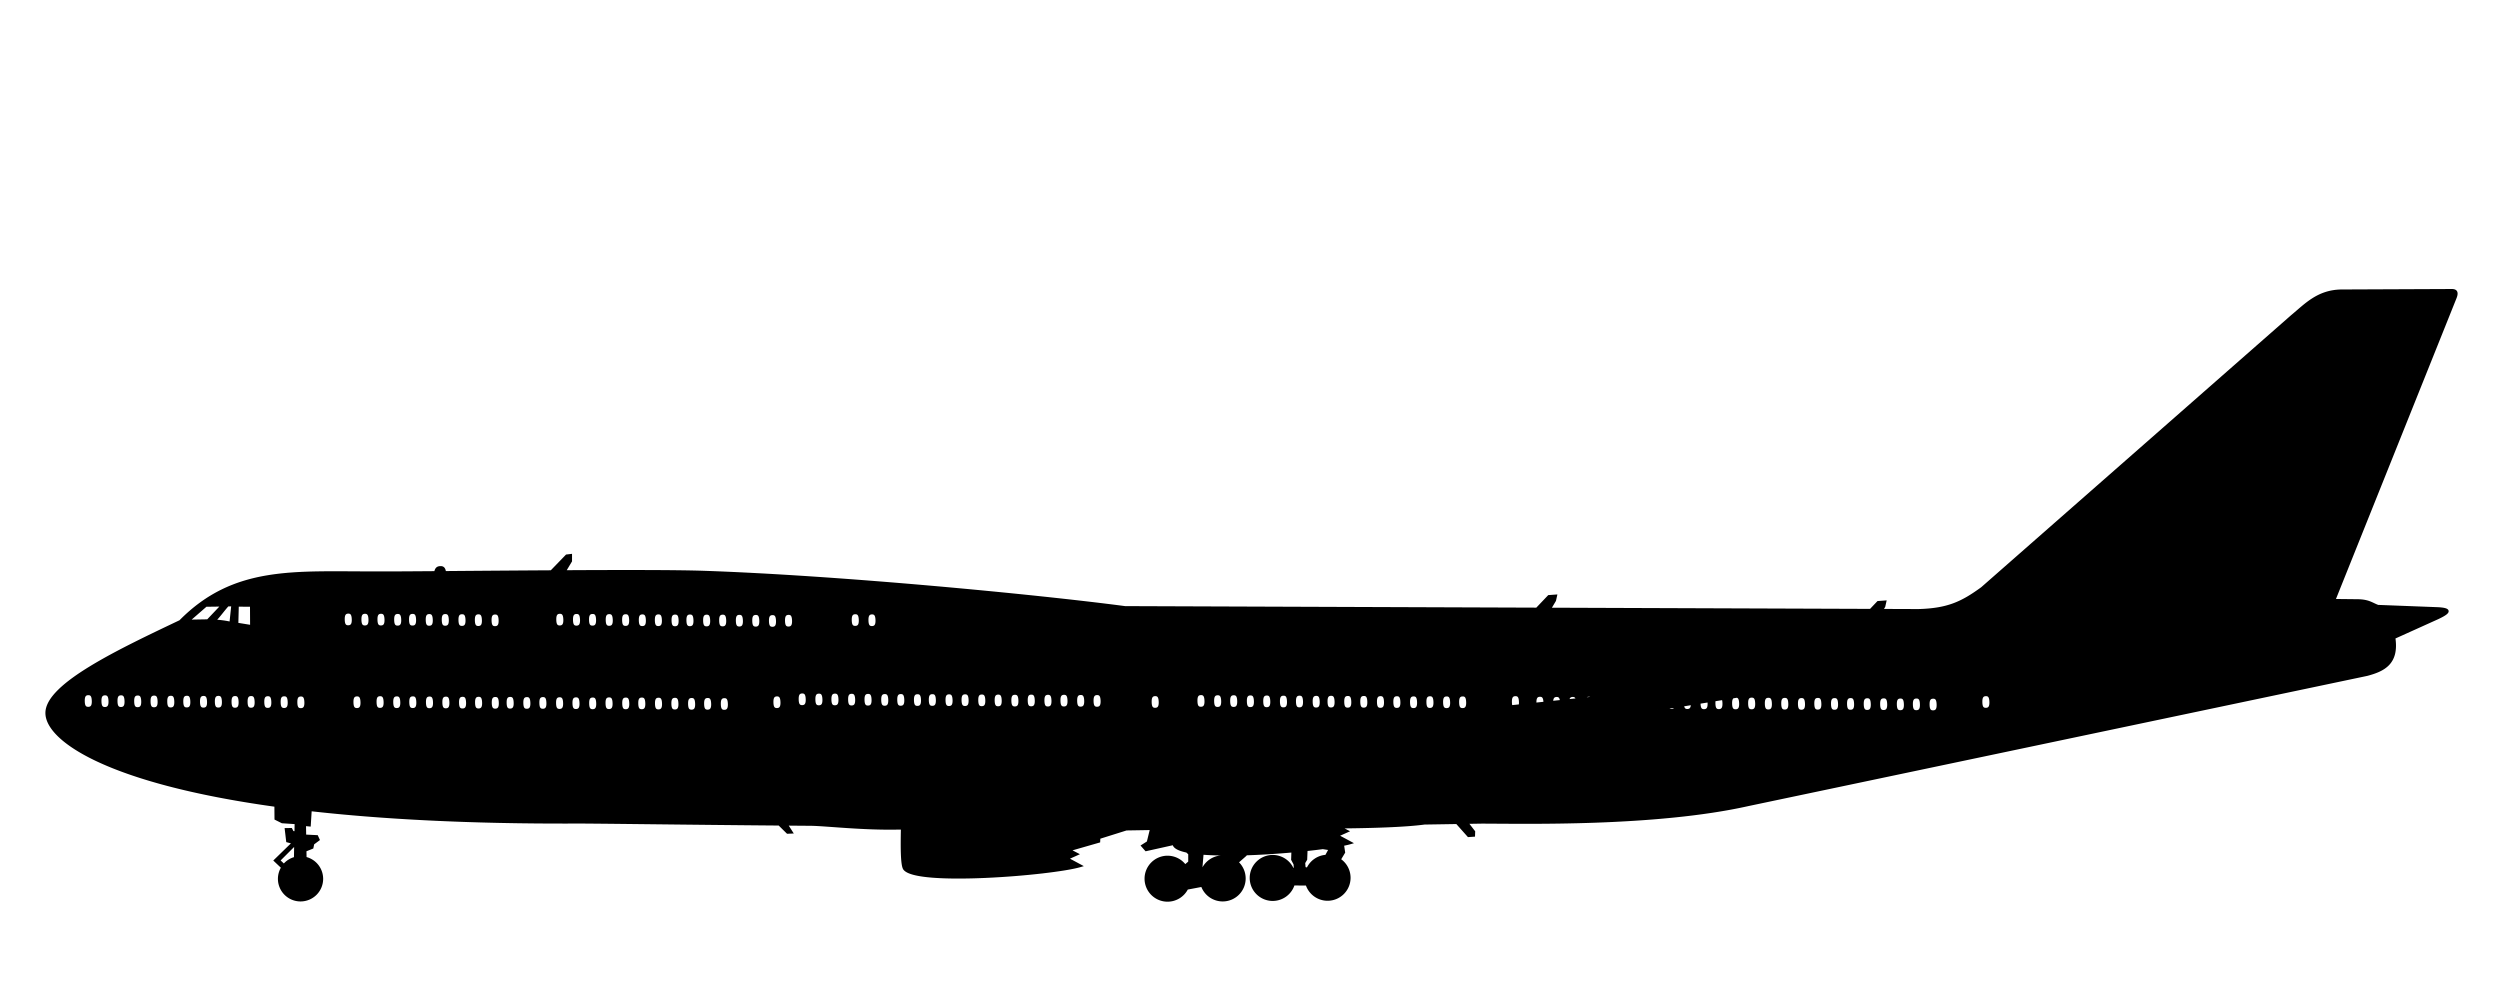 <?xml version="1.0" encoding="UTF-8"?>
<svg width="250mm" height="100mm" version="1.1" viewBox="0 0 250 100" xmlns="http://www.w3.org/2000/svg">
<path transform="scale(.265)" d="m925 109.56l-41.607 0.178c-8.765 0.192-13.305 5.294-18.57 9.643l-116.9 102.62c-7.525 5.481-12.884 8.032-23.992 8.334l-13.873-0.051 0.875-1.471 0.379-1.705-2.59 0.189-2.826 2.971-121.15-0.449 1.932-3.248 0.379-1.705-2.59 0.189-4.516 4.746-155.42-0.578c-33.636-4.436-108.05-11.597-159.02-13.33-10.187-0.346-30.866-0.334-52.537-0.219l2.383-3.971v-2.143l-1.518 0.178-5.777 5.965c-14.364 0.086-28.297 0.201-40.236 0.297-0.165-1.024-0.396-1.979-1.703-1.861-1.405 0.021-1.555 1.012-1.852 1.889-10.785 0.084-19.223 0.137-22.777 0.098-30.458 0.064-53.131-2.271-73.459 18.346-22.63 10.779-50.404 23.812-50.4 34.561-0.078 9.78 21.99 26.031 86.406 34.936l0.039 4.99 2.418 1.211 5.184 0.344-0.062 3.703-1.221-0.131-0.58-1.129-1.861 0.029 0.518 4.398 2.281 0.615-6.914 6.725 2.779 2.631a8.034 8.034 0 0 0 -1.246 4.279 8.034 8.034 0 0 0 8.033 8.033 8.034 8.034 0 0 0 8.035 -8.033 8.034 8.034 0 0 0 -6.254 -7.826l-0.053-2.91 2.654-1.07 0.305-1.496 2.016-1.496-0.549-1.191-4.523-0.223-0.074-4.217 1.812 0.174 0.359-5.781c26.589 2.998 59.419 4.818 99.73 4.678 5.061-0.067 45.014 0.497 77.189 0.752l3.137 3.096 1.453-0.062-1.92-3.012c2.943 0.022 6.225 0.057 8.971 0.072 5.729 0.031 19.787 1.751 33.715 1.426l1.051 0.008c-0.125 6.234-0.191 13.63 0.787 15.221 4.195 6.274 55.605 2.114 66.428-1.07l-5.045-2.717 3.738-1.68-2.988-1.561 11.285-3.244 0.062-1.389 10.293-3.234 9.459-0.16-1.254 5.131-2.082 1.324 1.324 1.516 10.438-2.32c0.083 0.306 0.172 0.572 0.279 0.746 0.623 0.932 2.308 1.63 4.729 2.139l0.971 0.889v3.219l-1.684 1.436a8.176 8.176 0 0 0 -6.619 -3.393 8.176 8.176 0 0 0 -8.176 8.176 8.176 8.176 0 0 0 8.176 8.176 8.176 8.176 0 0 0 7.307 -4.527l5.773-1.092a8.176 8.176 0 0 0 7.723 5.525 8.176 8.176 0 0 0 8.176 -8.176 8.176 8.176 0 0 0 -2.746 -6.104l2.904-2.547c-0.204-0.189-0.412-0.366-0.619-0.545 6.184-0.161 12.666-0.583 18.723-1.123l-0.102 3.168 0.895 1.697 0.133 1.785-0.984 0.232a8.176 8.176 0 0 0 -7.502 -4.93 8.176 8.176 0 0 0 -8.176 8.176 8.176 8.176 0 0 0 8.176 8.176 8.176 8.176 0 0 0 7.828 -5.842l5.08 0.043a8.176 8.176 0 0 0 7.801 5.734 8.176 8.176 0 0 0 8.176 -8.176 8.176 8.176 0 0 0 -3.707 -6.838l1.654-2.758-0.434-2.9c1.155-0.233 2.182-0.466 2.955-0.693l-5.047-2.715 3.738-1.682-2.926-1.525c12.397-0.11 24.827-0.477 32.145-1.469l12.25-0.199 4.377 4.924 1.965-0.135 0.045-1.385-2.682-3.465 5.469-0.088c15.722-9.1e-4 65.589 1.27 100.8-6.631l233.47-49.115c6.276-1.672 11.65-4.276 10.18-13.93l16.508-7.455c3.953-1.88 5.872-3.363-0.715-3.572l-21.855-0.84c-2.267-0.81-3.46-2.105-7.721-2.144l-8.861-0.094 45.662-113.93c1.103-2.595 0.131-3.073-1.428-3.035zm-837.21 118.74l-0.717 6.834c-1.946-0.463-4.032-0.718-6.203-0.844 1.77-1.755 3.376-4.112 5.064-5.949l1.855-0.041zm-3.84 0.084l-5.527 5.822-7.426 0.127 0.211-0.211 6.498-5.654 6.244-0.084zm5.654 0.041l5.232 0.043 0.043 7.891-5.443-0.887 0.168-6.666v-0.381zm41.811 2.629c1.384-0.024 1.779 0.99 1.83 2.701 0.049 1.633-0.39 2.687-1.83 2.703-1.433 0.016-1.801-1.016-1.828-2.703-0.026-1.587 0.341-2.675 1.828-2.701zm12.354 0.062c1.384-0.024 1.777 0.99 1.828 2.701 0.049 1.633-0.388 2.687-1.828 2.703-1.433 0.016-1.803-1.016-1.83-2.703-0.026-1.587 0.343-2.675 1.83-2.701zm-6.049 0.004c1.384-0.024 1.777 0.99 1.828 2.701 0.049 1.633-0.388 2.687-1.828 2.703-1.433 0.016-1.803-1.016-1.83-2.703-0.026-1.587 0.343-2.675 1.83-2.701zm73.529 0.002c1.384-0.024 1.779 0.99 1.83 2.701 0.049 1.633-0.39 2.687-1.83 2.703-1.433 0.016-1.803-1.016-1.83-2.703-0.026-1.587 0.343-2.675 1.83-2.701zm-55.568 0.035c1.384-0.024 1.779 0.992 1.83 2.703 0.049 1.633-0.39 2.685-1.83 2.701-1.433 0.016-1.801-1.014-1.828-2.701-0.026-1.587 0.341-2.677 1.828-2.703zm-5.609 0.023c1.384-0.024 1.779 0.992 1.83 2.703 0.049 1.633-0.39 2.685-1.83 2.701-1.433 0.016-1.801-1.014-1.828-2.701-0.026-1.587 0.341-2.677 1.828-2.703zm73.531 0.004c1.384-0.024 1.777 0.99 1.828 2.701 0.049 1.633-0.388 2.687-1.828 2.703-1.433 0.016-1.803-1.016-1.83-2.703-0.026-1.587 0.343-2.675 1.83-2.701zm-6.051 0.002c1.384-0.024 1.779 0.992 1.83 2.703 0.049 1.633-0.39 2.687-1.83 2.703-1.433 0.016-1.801-1.016-1.828-2.703-0.026-1.587 0.341-2.677 1.828-2.703zm-49.518 0.033c1.384-0.024 1.777 0.992 1.828 2.703 0.049 1.633-0.388 2.685-1.828 2.701-1.433 0.016-1.803-1.014-1.83-2.701-0.026-1.587 0.343-2.677 1.83-2.703zm-6.049 0.004c1.384-0.024 1.777 0.992 1.828 2.703 0.049 1.633-0.388 2.685-1.828 2.701-1.433 0.016-1.803-1.014-1.83-2.701-0.026-1.587 0.343-2.677 1.83-2.703zm67.92 0.025c1.384-0.024 1.777 0.992 1.828 2.703 0.049 1.633-0.388 2.685-1.828 2.701-1.433 0.016-1.803-1.014-1.83-2.701-0.026-1.587 0.343-2.677 1.83-2.703zm92.84 0.035c1.384-0.024 1.777 0.992 1.828 2.703 0.049 1.633-0.388 2.685-1.828 2.701-1.433 0.016-1.803-1.014-1.83-2.701-0.026-1.587 0.343-2.677 1.83-2.703zm-148.41 0.002c1.384-0.024 1.779 0.992 1.83 2.703 0.049 1.633-0.39 2.685-1.83 2.701-1.433 0.016-1.801-1.014-1.828-2.701-0.026-1.587 0.341-2.677 1.828-2.703zm61.756 0c1.384-0.024 1.777 0.992 1.828 2.703 0.049 1.633-0.388 2.685-1.828 2.701-1.433 0.016-1.803-1.014-1.83-2.701-0.026-1.587 0.343-2.677 1.83-2.703zm-55.568 0.037c1.384-0.024 1.777 0.99 1.828 2.701 0.049 1.633-0.388 2.687-1.828 2.703-1.433 0.016-1.803-1.016-1.83-2.703-0.026-1.587 0.343-2.675 1.83-2.701zm67.92 0.025c1.384-0.024 1.779 0.99 1.83 2.701 0.049 1.633-0.39 2.687-1.83 2.703-1.433 0.016-1.801-1.016-1.828-2.703-0.026-1.587 0.341-2.675 1.828-2.701zm80.604 0.002c1.384-0.024 1.779 0.99 1.83 2.701 0.049 1.633-0.39 2.687-1.83 2.703-1.433 0.016-1.801-1.016-1.828-2.703-0.026-1.587 0.341-2.675 1.828-2.701zm-86.652 0.002c1.384-0.024 1.777 0.99 1.828 2.701 0.049 1.633-0.388 2.687-1.828 2.703-1.433 0.016-1.803-1.016-1.83-2.703-0.026-1.587 0.343-2.675 1.83-2.701zm-55.568 0.035c1.384-0.024 1.779 0.992 1.83 2.703 0.049 1.633-0.39 2.685-1.83 2.701-1.433 0.016-1.801-1.014-1.828-2.701-0.026-1.587 0.341-2.677 1.828-2.703zm73.531 0.004c1.384-0.024 1.777 0.99 1.828 2.701 0.049 1.633-0.388 2.687-1.828 2.703-1.433 0.016-1.803-1.016-1.83-2.703-0.026-1.587 0.343-2.675 1.83-2.701zm-5.611 0.023c1.384-0.024 1.779 0.99 1.83 2.701 0.049 1.633-0.39 2.687-1.83 2.703-1.433 0.016-1.801-1.016-1.828-2.703-0.026-1.587 0.341-2.675 1.828-2.701zm17.963 0.039c1.384-0.024 1.779 0.99 1.83 2.701 0.049 1.633-0.39 2.687-1.83 2.703-1.433 0.016-1.801-1.016-1.828-2.703-0.026-1.587 0.341-2.675 1.828-2.701zm-6.049 0.002c1.384-0.024 1.779 0.992 1.83 2.703 0.049 1.633-0.39 2.685-1.83 2.701-1.433 0.016-1.803-1.014-1.83-2.701-0.026-1.587 0.343-2.677 1.83-2.703zm12.354 0.062c1.384-0.024 1.777 0.992 1.828 2.703 0.049 1.633-0.388 2.685-1.828 2.701-1.433 0.016-1.803-1.014-1.83-2.701-0.026-1.587 0.343-2.677 1.83-2.703zm18.547 0.01c1.384-0.024 1.777 0.99 1.828 2.701 0.049 1.633-0.388 2.687-1.828 2.703-1.433 0.016-1.803-1.016-1.83-2.703-0.026-1.587 0.343-2.675 1.83-2.701zm-12.361 0.027c1.384-0.024 1.779 0.99 1.83 2.701 0.049 1.633-0.39 2.687-1.83 2.703-1.433 0.016-1.801-1.016-1.828-2.703-0.026-1.587 0.341-2.675 1.828-2.701zm6.305 0.066c1.384-0.024 1.777 0.99 1.828 2.701 0.049 1.633-0.388 2.687-1.828 2.703-1.433 0.016-1.803-1.016-1.83-2.703-0.026-1.587 0.343-2.675 1.83-2.701zm11.213 29.564c1.384-0.024 1.779 0.992 1.83 2.703 0.049 1.633-0.39 2.685-1.83 2.701-1.433 0.016-1.801-1.014-1.828-2.701-0.026-1.587 0.341-2.677 1.828-2.703zm12.354 0.062c1.384-0.024 1.777 0.992 1.828 2.703 0.049 1.633-0.388 2.685-1.828 2.701-1.433 0.016-1.803-1.014-1.83-2.701-0.026-1.587 0.343-2.677 1.83-2.703zm-6.049 0.004c1.384-0.024 1.777 0.992 1.828 2.703 0.049 1.633-0.388 2.685-1.828 2.701-1.433 0.016-1.803-1.014-1.83-2.701-0.026-1.587 0.343-2.677 1.83-2.703zm12.352 0.062c1.384-0.024 1.779 0.992 1.83 2.703 0.049 1.633-0.39 2.685-1.83 2.701-1.433 0.016-1.801-1.014-1.828-2.701-0.026-1.587 0.341-2.677 1.828-2.703zm6.188 0.037c1.384-0.024 1.777 0.99 1.828 2.701 0.049 1.633-0.388 2.687-1.828 2.703-1.433 0.016-1.803-1.016-1.83-2.703-0.026-1.587 0.343-2.675 1.83-2.701zm12.352 0.062c1.384-0.024 1.779 0.99 1.83 2.701 0.049 1.633-0.39 2.687-1.83 2.703-1.433 0.016-1.801-1.016-1.828-2.703-0.026-1.587 0.341-2.675 1.828-2.701zm-6.049 0.002c1.384-0.024 1.779 0.992 1.83 2.703 0.049 1.633-0.39 2.687-1.83 2.703-1.433 0.016-1.801-1.016-1.828-2.703-0.026-1.587 0.341-2.678 1.828-2.703zm17.963 0.039c1.384-0.024 1.777 0.992 1.828 2.703 0.049 1.633-0.388 2.685-1.828 2.701-1.433 0.016-1.803-1.014-1.83-2.701-0.026-1.587 0.343-2.677 1.83-2.703zm-5.609 0.023c1.384-0.024 1.777 0.992 1.828 2.703 0.049 1.633-0.388 2.685-1.828 2.701-1.433 0.016-1.803-1.014-1.83-2.701-0.026-1.587 0.343-2.678 1.83-2.703zm17.963 0.039c1.384-0.024 1.777 0.992 1.828 2.703 0.049 1.633-0.388 2.685-1.828 2.701-1.433 0.016-1.803-1.014-1.83-2.701-0.026-1.587 0.343-2.677 1.83-2.703zm-6.051 0.004c1.384-0.024 1.779 0.992 1.83 2.703 0.049 1.633-0.39 2.685-1.83 2.701-1.433 0.016-1.801-1.014-1.828-2.701-0.026-1.587 0.341-2.677 1.828-2.703zm12.354 0.062c1.384-0.024 1.777 0.992 1.828 2.703 0.049 1.633-0.388 2.685-1.828 2.701-1.433 0.016-1.803-1.014-1.83-2.701-0.026-1.587 0.343-2.677 1.83-2.703zm6.186 0.037c1.384-0.024 1.779 0.99 1.83 2.701 0.049 1.633-0.39 2.687-1.83 2.703-1.433 0.016-1.801-1.016-1.828-2.703-0.026-1.587 0.341-2.675 1.828-2.701zm12.479 0.012c1.384-0.024 1.777 0.992 1.828 2.703 0.049 1.633-0.388 2.685-1.828 2.701-1.433 0.016-1.803-1.014-1.83-2.701-0.026-1.587 0.343-2.677 1.83-2.703zm-6.174 0.053c1.384-0.024 1.777 0.992 1.828 2.703 0.049 1.633-0.388 2.685-1.828 2.701-1.433 0.016-1.803-1.014-1.83-2.701-0.026-1.587 0.343-2.677 1.83-2.703zm18.525 0.01c1.384-0.024 1.779 0.99 1.83 2.701 0.049 1.633-0.39 2.687-1.83 2.703-1.433 0.016-1.801-1.016-1.828-2.703-0.026-1.587 0.341-2.675 1.828-2.701zm-6.049 0.004c1.384-0.024 1.779 0.99 1.83 2.701 0.049 1.633-0.39 2.687-1.83 2.703-1.433 0.016-1.801-1.016-1.828-2.703-0.026-1.587 0.341-2.675 1.828-2.701zm12.354 0.062c1.384-0.024 1.777 0.99 1.828 2.701 0.049 1.633-0.388 2.687-1.828 2.703-1.433 0.016-1.803-1.016-1.83-2.703-0.026-1.587 0.343-2.675 1.83-2.701zm6.186 0.035c1.384-0.024 1.779 0.992 1.83 2.703 0.049 1.633-0.39 2.685-1.83 2.701-1.433 0.016-1.801-1.014-1.828-2.701-0.026-1.587 0.341-2.677 1.828-2.703zm39.201 0.008c1.384-0.024 1.779 0.99 1.83 2.701 0.049 1.633-0.39 2.687-1.83 2.703-1.433 0.016-1.801-1.016-1.828-2.703-0.026-1.587 0.341-2.675 1.828-2.701zm-419.88 0.029c1.384-0.024 1.777 0.992 1.828 2.703 0.049 1.633-0.388 2.685-1.828 2.701-1.433 0.016-1.803-1.014-1.83-2.701-0.026-1.587 0.343-2.677 1.83-2.703zm432.23 0.033c1.384-0.024 1.777 0.99 1.828 2.701 0.049 1.633-0.388 2.687-1.828 2.703-1.433 0.016-1.803-1.016-1.83-2.703-0.026-1.587 0.343-2.675 1.83-2.701zm-6.049 0.002c1.384-0.024 1.777 0.992 1.828 2.703 0.049 1.633-0.388 2.687-1.828 2.703-1.433 0.016-1.803-1.016-1.83-2.703-0.026-1.587 0.343-2.677 1.83-2.703zm-413.83 0.027c1.384-0.024 1.779 0.992 1.83 2.703 0.049 1.633-0.39 2.685-1.83 2.701-1.433 0.016-1.801-1.014-1.828-2.701-0.026-1.587 0.341-2.677 1.828-2.703zm-6.049 0.004c1.384-0.024 1.779 0.99 1.83 2.701 0.049 1.633-0.39 2.687-1.83 2.703-1.433 0.016-1.801-1.016-1.828-2.703-0.026-1.587 0.341-2.675 1.828-2.701zm432.23 0.031c1.384-0.024 1.779 0.992 1.83 2.703 0.049 1.633-0.39 2.685-1.83 2.701-1.433 0.016-1.801-1.014-1.828-2.701-0.026-1.587 0.341-2.677 1.828-2.703zm-419.88 0.031c1.384-0.024 1.777 0.99 1.828 2.701 0.049 1.633-0.388 2.687-1.828 2.703-1.433 0.016-1.803-1.016-1.83-2.703-0.026-1.587 0.343-2.675 1.83-2.701zm426.06 0.006c1.384-0.024 1.777 0.992 1.828 2.703 0.049 1.633-0.388 2.685-1.828 2.701-1.433 0.016-1.803-1.014-1.83-2.701-0.026-1.587 0.343-2.677 1.83-2.703zm-419.88 0.031c1.384-0.024 1.779 0.99 1.83 2.701 0.049 1.633-0.39 2.687-1.83 2.703-1.433 0.016-1.801-1.016-1.828-2.703-0.026-1.587 0.341-2.675 1.828-2.701zm432.23 0.031c1.384-0.024 1.779 0.99 1.83 2.701 0.049 1.633-0.39 2.687-1.83 2.703-1.433 0.016-1.801-1.016-1.828-2.703-0.026-1.587 0.341-2.675 1.828-2.701zm-6.049 0.004c1.384-0.024 1.779 0.99 1.83 2.701 0.049 1.633-0.39 2.687-1.83 2.703-1.433 0.016-1.801-1.016-1.828-2.703-0.026-1.587 0.341-2.675 1.828-2.701zm-413.83 0.025c1.384-0.024 1.777 0.992 1.828 2.703 0.049 1.633-0.388 2.685-1.828 2.701-1.433 0.016-1.803-1.014-1.83-2.701-0.026-1.587 0.343-2.677 1.83-2.703zm-6.049 0.004c1.384-0.024 1.777 0.992 1.828 2.703 0.049 1.633-0.388 2.685-1.828 2.701-1.433 0.016-1.803-1.014-1.83-2.701-0.026-1.587 0.343-2.677 1.83-2.703zm437.84 0.01c1.384-0.024 1.777 0.99 1.828 2.701 0.049 1.633-0.388 2.687-1.828 2.703-1.433 0.016-1.803-1.016-1.83-2.703-0.026-1.587 0.343-2.675 1.83-2.701zm-5.609 0.023c1.384-0.024 1.777 0.99 1.828 2.701 0.049 1.633-0.388 2.687-1.828 2.703-1.433 0.016-1.803-1.016-1.83-2.703-0.026-1.587 0.343-2.675 1.83-2.701zm-414.27 0.006c1.384-0.024 1.779 0.992 1.83 2.703 0.049 1.633-0.39 2.685-1.83 2.701-1.433 0.016-1.801-1.014-1.828-2.701-0.026-1.587 0.341-2.678 1.828-2.703zm-5.609 0.023c1.384-0.024 1.779 0.992 1.83 2.703 0.049 1.633-0.39 2.685-1.83 2.701-1.433 0.016-1.801-1.014-1.828-2.701-0.026-1.587 0.341-2.677 1.828-2.703zm437.84 0.01c1.384-0.024 1.779 0.99 1.83 2.701 0.049 1.633-0.39 2.687-1.83 2.703-1.433 0.016-1.801-1.016-1.828-2.703-0.026-1.587 0.341-2.675 1.828-2.701zm-6.049 0.002c1.384-0.024 1.779 0.992 1.83 2.703 0.049 1.633-0.39 2.685-1.83 2.701-1.433 0.016-1.801-1.014-1.828-2.701-0.026-1.587 0.341-2.677 1.828-2.703zm-413.83 0.027c1.384-0.024 1.777 0.992 1.828 2.703 0.049 1.633-0.388 2.685-1.828 2.701-1.433 0.016-1.803-1.014-1.83-2.701-0.026-1.587 0.343-2.678 1.83-2.703zm-6.049 0.004c1.384-0.024 1.777 0.99 1.828 2.701 0.049 1.633-0.388 2.687-1.828 2.703-1.433 0.016-1.803-1.016-1.83-2.703-0.026-1.587 0.343-2.675 1.83-2.701zm347.21 0.029c1.384-0.024 1.779 0.99 1.83 2.701 0.049 1.633-0.39 2.687-1.83 2.703-1.433 0.016-1.801-1.016-1.828-2.703-0.026-1.587 0.341-2.675 1.828-2.701zm85.018 0.002c1.384-0.024 1.777 0.992 1.828 2.703 0.049 1.633-0.388 2.685-1.828 2.701-1.433 0.016-1.803-1.014-1.83-2.701-0.026-1.587 0.343-2.677 1.83-2.703zm50.922 0.008c1.384-0.024 1.779 0.992 1.83 2.703 0.016 0.524-0.025 0.98-0.127 1.369l-3.268 0.342c-0.176-0.444-0.252-1.018-0.264-1.711-0.026-1.587 0.341-2.677 1.828-2.703zm177.53 0c1.384-0.024 1.777 0.992 1.828 2.703 0.049 1.633-0.388 2.685-1.828 2.701-1.433 0.016-1.803-1.014-1.83-2.701-0.026-1.587 0.343-2.677 1.83-2.703zm-605.96 0.018c1.384-0.024 1.777 0.992 1.828 2.703 0.049 1.633-0.388 2.685-1.828 2.701-1.433 0.016-1.803-1.014-1.83-2.701-0.026-1.587 0.343-2.677 1.83-2.703zm-42.371 0.006c1.384-0.024 1.779 0.99 1.83 2.701 0.049 1.633-0.39 2.687-1.83 2.703-1.433 0.016-1.801-1.016-1.828-2.703-0.026-1.587 0.341-2.675 1.828-2.701zm426.06 0.006c1.384-0.024 1.779 0.99 1.83 2.701 0.049 1.633-0.39 2.687-1.83 2.703-1.433 0.016-1.801-1.016-1.828-2.703-0.026-1.587 0.341-2.675 1.828-2.701zm12.479 0.012c1.384-0.024 1.777 0.992 1.828 2.703 0.049 1.633-0.388 2.685-1.828 2.701-1.433 0.016-1.803-1.014-1.83-2.701-0.026-1.587 0.343-2.677 1.83-2.703zm-432.36 0.018c1.384-0.024 1.777 0.992 1.828 2.703 0.049 1.633-0.388 2.685-1.828 2.701-1.433 0.016-1.803-1.014-1.83-2.701-0.026-1.587 0.343-2.677 1.83-2.703zm48.535 0.021c1.384-0.024 1.779 0.992 1.83 2.703 0.049 1.633-0.39 2.685-1.83 2.701-1.433 0.016-1.801-1.014-1.828-2.701-0.026-1.587 0.341-2.677 1.828-2.703zm-6.049 0.004c1.384-0.024 1.779 0.99 1.83 2.701 0.049 1.633-0.39 2.687-1.83 2.703-1.433 0.016-1.801-1.016-1.828-2.703-0.026-1.587 0.341-2.675 1.828-2.701zm-15.016 0.006c1.384-0.024 1.779 0.99 1.83 2.701 0.049 1.633-0.39 2.687-1.83 2.703-1.433 0.016-1.801-1.016-1.828-2.703-0.026-1.587 0.341-2.675 1.828-2.701zm158.48 0c1.384-0.024 1.779 0.99 1.83 2.701 0.049 1.633-0.39 2.687-1.83 2.703-1.433 0.016-1.801-1.016-1.828-2.703-0.026-1.587 0.341-2.675 1.828-2.701zm240.23 0.006c1.384-0.024 1.777 0.99 1.828 2.701 0.049 1.633-0.388 2.687-1.828 2.703-1.433 0.016-1.803-1.016-1.83-2.703-0.026-1.587 0.343-2.675 1.83-2.701zm18.525 0.008c1.384-0.024 1.779 0.992 1.83 2.703 0.049 1.633-0.39 2.685-1.83 2.701-1.433 0.016-1.801-1.014-1.828-2.701-0.026-1.587 0.341-2.677 1.828-2.703zm-6.049 0.004c1.384-0.024 1.779 0.992 1.83 2.703 0.049 1.633-0.39 2.685-1.83 2.701-1.433 0.016-1.801-1.014-1.828-2.701-0.026-1.587 0.341-2.677 1.828-2.703zm-432.36 0.018c1.384-0.024 1.779 0.992 1.83 2.703 0.049 1.633-0.39 2.685-1.83 2.701-1.433 0.016-1.801-1.014-1.828-2.701-0.026-1.587 0.341-2.677 1.828-2.703zm48.537 0.021c1.384-0.024 1.777 0.99 1.828 2.701 0.049 1.633-0.388 2.687-1.828 2.703-1.433 0.016-1.803-1.016-1.83-2.703-0.026-1.587 0.343-2.675 1.83-2.701zm6.186 0.037c1.384-0.024 1.779 0.99 1.83 2.701 0.049 1.633-0.39 2.687-1.83 2.703-1.433 0.016-1.801-1.016-1.828-2.703-0.026-1.587 0.341-2.675 1.828-2.701zm431.29 0.037c0.807-0.014 1.271 0.333 1.533 0.957l-3.221 0.34c0.213-0.788 0.701-1.28 1.688-1.297zm-18.436 0.014c1.384-0.024 1.777 0.992 1.828 2.703 1e-3 0.051-0.003 0.096-0.002 0.146l-3.611 0.381c-0.013-0.177-0.042-0.332-0.045-0.527-0.026-1.587 0.343-2.677 1.83-2.703zm-400.51 0.01c1.384-0.024 1.777 0.992 1.828 2.703 0.049 1.633-0.388 2.685-1.828 2.701-1.433 0.016-1.803-1.014-1.83-2.701-0.026-1.587 0.343-2.677 1.83-2.703zm-6.049 0.004c1.384-0.024 1.777 0.992 1.828 2.703 0.049 1.633-0.388 2.685-1.828 2.701-1.433 0.016-1.803-1.014-1.83-2.701-0.026-1.587 0.343-2.677 1.83-2.703zm431.29 0.037c0.434-0.007 0.762 0.099 1.022 0.285l-2.322 0.244c0.283-0.325 0.695-0.519 1.301-0.529zm-413.33 0.002c1.384-0.024 1.779 0.992 1.83 2.703 0.049 1.633-0.39 2.685-1.83 2.701-1.433 0.016-1.801-1.014-1.828-2.701-0.026-1.587 0.341-2.677 1.828-2.703zm400.95 0.01c1.019-0.018 1.499 0.532 1.703 1.504l-3.494 0.365c0.12-1.119 0.584-1.848 1.791-1.869zm-6.049 0.004c1.21-0.021 1.645 0.788 1.773 2.127l-3.598 0.379c0.009-1.477 0.401-2.481 1.824-2.506zm-400.51 0.01c1.384-0.024 1.779 0.992 1.83 2.703 0.049 1.633-0.39 2.685-1.83 2.701-1.433 0.016-1.801-1.014-1.828-2.701-0.026-1.587 0.341-2.677 1.828-2.703zm17.963 0.039c1.384-0.024 1.777 0.992 1.828 2.703 0.049 1.633-0.388 2.685-1.828 2.701-1.433 0.016-1.803-1.014-1.83-2.701-0.026-1.587 0.343-2.677 1.83-2.703zm-6.049 0.004c1.384-0.024 1.777 0.99 1.828 2.701 0.049 1.633-0.388 2.687-1.828 2.703-1.433 0.016-1.803-1.016-1.83-2.703-0.026-1.587 0.343-2.675 1.83-2.701zm12.352 0.062c1.384-0.024 1.779 0.99 1.83 2.701 0.049 1.633-0.39 2.687-1.83 2.703-1.433 0.016-1.801-1.016-1.828-2.703-0.026-1.587 0.341-2.675 1.828-2.701zm6.188 0.035c1.384-0.024 1.777 0.992 1.828 2.703 0.049 1.633-0.388 2.685-1.828 2.701-1.433 0.016-1.803-1.014-1.83-2.701-0.026-1.587 0.343-2.677 1.83-2.703zm12.477 0.014c1.384-0.024 1.779 0.99 1.83 2.701 0.049 1.633-0.39 2.687-1.83 2.703-1.433 0.016-1.801-1.016-1.828-2.703-0.026-1.587 0.341-2.675 1.828-2.701zm-6.174 0.053c1.384-0.024 1.779 0.992 1.83 2.703 0.049 1.633-0.39 2.685-1.83 2.701-1.433 0.016-1.801-1.014-1.828-2.701-0.026-1.587 0.341-2.677 1.828-2.703zm18.527 0.01c1.384-0.024 1.777 0.99 1.828 2.701 0.049 1.633-0.388 2.687-1.828 2.703-1.433 0.016-1.803-1.016-1.83-2.703-0.026-1.587 0.343-2.675 1.83-2.701zm-6.051 0.004c1.384-0.024 1.779 0.99 1.83 2.701 0.049 1.633-0.39 2.687-1.83 2.703-1.433 0.016-1.801-1.016-1.828-2.703-0.026-1.587 0.341-2.675 1.828-2.701zm424.87 0.021c1.384-0.024 1.779 0.99 1.83 2.701 0.049 1.633-0.39 2.687-1.83 2.703-1.433 0.016-1.801-1.016-1.828-2.703-0.026-1.587 0.341-2.675 1.828-2.701zm-412.51 0.039c1.384-0.024 1.779 0.992 1.83 2.703 0.049 1.633-0.39 2.687-1.83 2.703-1.433 0.016-1.803-1.016-1.83-2.703-0.026-1.587 0.343-2.677 1.83-2.703zm406.93 0.002c1.008 0.2 1.317 1.164 1.361 2.664 0.049 1.633-0.39 2.685-1.83 2.701-1.433 0.016-1.801-1.014-1.828-2.701-0.019-1.133 0.172-2.006 0.818-2.426l1.478-0.238zm11.885 0.023c1.384-0.024 1.777 0.992 1.828 2.703 0.049 1.633-0.388 2.685-1.828 2.701-1.433 0.016-1.803-1.014-1.83-2.701-0.026-1.587 0.343-2.677 1.83-2.703zm-412.63 0.012c1.384-0.024 1.777 0.992 1.828 2.703 0.049 1.633-0.388 2.685-1.828 2.701-1.433 0.016-1.803-1.014-1.83-2.701-0.026-1.587 0.343-2.677 1.83-2.703zm418.82 0.025c1.384-0.024 1.779 0.99 1.83 2.701 0.049 1.633-0.39 2.687-1.83 2.703-1.433 0.016-1.801-1.016-1.828-2.703-0.026-1.587 0.341-2.675 1.828-2.701zm12.477 0.012c1.384-0.024 1.779 0.992 1.83 2.703 0.049 1.633-0.39 2.685-1.83 2.701-1.433 0.016-1.801-1.014-1.828-2.701-0.026-1.587 0.341-2.677 1.828-2.703zm-418.94 0.025c1.384-0.024 1.779 0.992 1.83 2.703 0.049 1.633-0.39 2.685-1.83 2.701-1.433 0.016-1.801-1.014-1.828-2.701-0.026-1.587 0.341-2.677 1.828-2.703zm-6.049 0.004c1.384-0.024 1.779 0.99 1.83 2.701 0.049 1.633-0.39 2.687-1.83 2.703-1.433 0.016-1.803-1.016-1.83-2.703-0.026-1.587 0.343-2.675 1.83-2.701zm418.82 0.025c1.384-0.024 1.777 0.99 1.828 2.701 0.049 1.633-0.388 2.687-1.828 2.703-1.433 0.016-1.803-1.016-1.83-2.703-0.026-1.587 0.343-2.675 1.83-2.701zm18.525 0.008c1.384-0.024 1.779 0.992 1.83 2.703 0.049 1.633-0.39 2.685-1.83 2.701-1.433 0.016-1.803-1.014-1.83-2.701-0.026-1.587 0.343-2.677 1.83-2.703zm-6.049 0.004c1.384-0.024 1.777 0.992 1.828 2.703 0.049 1.633-0.388 2.685-1.828 2.701-1.433 0.016-1.803-1.014-1.83-2.701-0.026-1.587 0.343-2.677 1.83-2.703zm-418.94 0.025c1.384-0.024 1.777 0.99 1.828 2.701 0.049 1.633-0.388 2.687-1.828 2.703-1.433 0.016-1.803-1.016-1.83-2.703-0.026-1.587 0.343-2.675 1.83-2.701zm431.29 0.037c1.384-0.024 1.779 0.99 1.83 2.701 0.049 1.633-0.39 2.687-1.83 2.703-1.433 0.016-1.801-1.016-1.828-2.703-0.026-1.587 0.341-2.675 1.828-2.701zm6.188 0.037c1.384-0.024 1.777 0.99 1.828 2.701 0.049 1.633-0.388 2.687-1.828 2.703-1.433 0.016-1.803-1.016-1.83-2.703-0.026-1.587 0.343-2.675 1.83-2.701zm12.354 0.061c1.384-0.024 1.777 0.992 1.828 2.703 0.049 1.633-0.388 2.687-1.828 2.703-1.433 0.016-1.803-1.016-1.83-2.703-0.026-1.587 0.343-2.677 1.83-2.703zm-6.051 0.004c1.384-0.024 1.779 0.992 1.83 2.703 0.049 1.633-0.39 2.685-1.83 2.701-1.433 0.016-1.801-1.014-1.828-2.701-0.026-1.587 0.341-2.677 1.828-2.703zm12.354 0.062c1.384-0.024 1.777 0.992 1.828 2.703 0.049 1.633-0.388 2.685-1.828 2.701-1.433 0.016-1.803-1.014-1.83-2.701-0.026-1.587 0.343-2.677 1.83-2.703zm-79.289 0.484c0.189 0.447 0.278 1.032 0.299 1.748 0.049 1.633-0.388 2.687-1.828 2.703-1.433 0.016-1.803-1.016-1.83-2.703-0.008-0.454 0.024-0.86 0.098-1.219l3.262-0.529zm-5.398 0.877c0.041 0.278 0.078 0.561 0.088 0.895 0.049 1.633-0.39 2.687-1.83 2.703-1.433 0.016-1.801-1.016-1.828-2.703-2e-3 -0.11 0.004-0.211 0.006-0.316l3.564-0.578zm-6.217 1.008c0.01 1.527-0.443 2.508-1.828 2.523-1.193 0.014-1.629-0.729-1.764-1.941l3.592-0.582zm-6.127 0.994c-0.181 0.948-0.694 1.521-1.75 1.533-0.846 0.01-1.315-0.354-1.568-0.994l3.318-0.539zm-6.959 1.129c-0.274 0.208-0.626 0.333-1.094 0.338-0.213 0.002-0.396-0.026-0.564-0.068l1.658-0.27zm-513.97 50.711l-0.092 5.471a8.034 8.034 0 0 0 -4.279 2.725l-1.975-1.85 6.346-6.346zm387.67 1.562l2.76 0.436-1.475 2.699a8.176 8.176 0 0 0 -7.006 4.846l-1.27-0.279-0.18-2.055 0.76-1.293 0.141-3.611c2.206-0.235 4.333-0.483 6.269-0.742zm-45.242 2.115c2.594 0.2 5.537 0.293 8.666 0.309l-0.238 1.02a8.176 8.176 0 0 0 -1.022 -0.072 8.176 8.176 0 0 0 -7.76 5.621l-0.385-1.107 0.471-5.648 0.268-0.121z" stroke="#000" stroke-width="1.002"/>
</svg>
